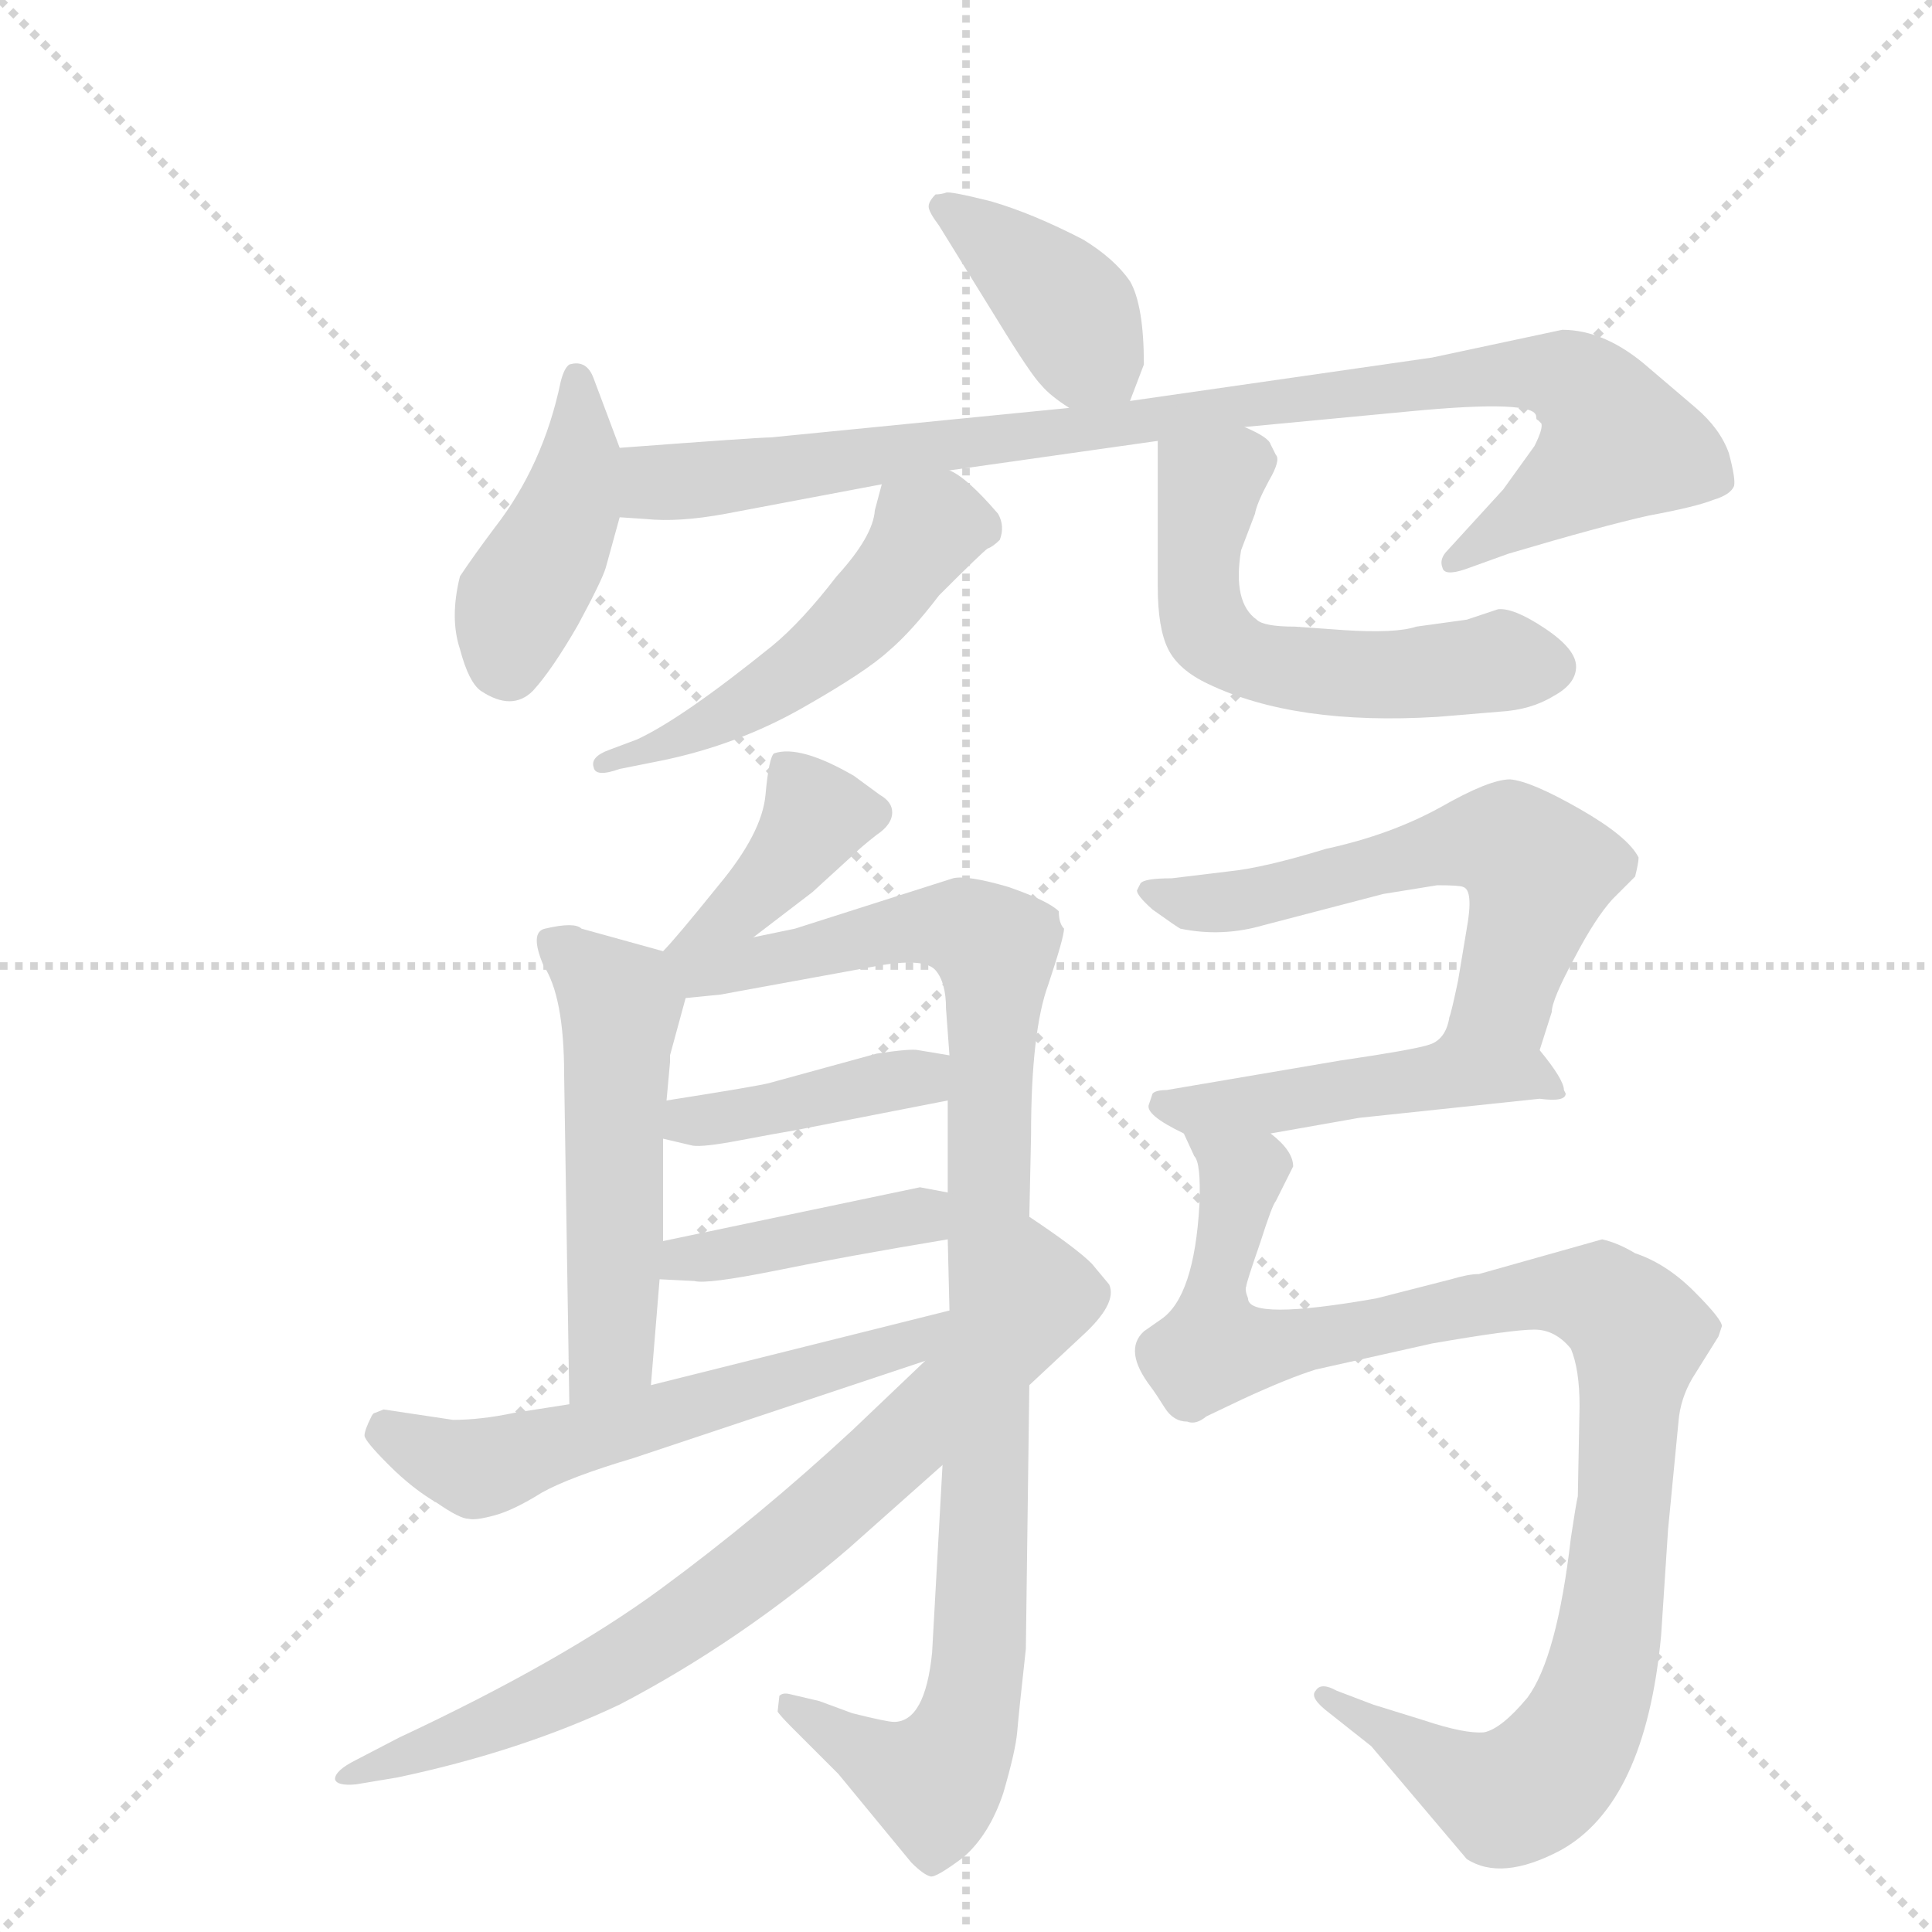 <svg version="1.1" viewBox="0 0 1024 1024" xmlns="http://www.w3.org/2000/svg">
  <g stroke="lightgray" stroke-dasharray="1,1" stroke-width="1" transform="scale(4, 4)">
    <line x1="0" y1="0" x2="256" y2="256"></line>
    <line x1="256" y1="0" x2="0" y2="256"></line>
    <line x1="128" y1="0" x2="128" y2="256"></line>
    <line x1="0" y1="128" x2="256" y2="128"></line>
  </g>
  <g transform="scale(0.92, -0.92) translate(60, -900)">
    <style type="text/css">
      
        @keyframes keyframes0 {
          from {
            stroke: blue;
            stroke-dashoffset: 402;
            stroke-width: 128;
          }
          57% {
            animation-timing-function: step-end;
            stroke: blue;
            stroke-dashoffset: 0;
            stroke-width: 128;
          }
          to {
            stroke: black;
            stroke-width: 1024;
          }
        }
        #make-me-a-hanzi-animation-0 {
          animation: keyframes0 0.577s both;
          animation-delay: 0s;
          animation-timing-function: linear;
        }
      
        @keyframes keyframes1 {
          from {
            stroke: blue;
            stroke-dashoffset: 430;
            stroke-width: 128;
          }
          58% {
            animation-timing-function: step-end;
            stroke: blue;
            stroke-dashoffset: 0;
            stroke-width: 128;
          }
          to {
            stroke: black;
            stroke-width: 1024;
          }
        }
        #make-me-a-hanzi-animation-1 {
          animation: keyframes1 0.6s both;
          animation-delay: 0.577s;
          animation-timing-function: linear;
        }
      
        @keyframes keyframes2 {
          from {
            stroke: blue;
            stroke-dashoffset: 967;
            stroke-width: 128;
          }
          76% {
            animation-timing-function: step-end;
            stroke: blue;
            stroke-dashoffset: 0;
            stroke-width: 128;
          }
          to {
            stroke: black;
            stroke-width: 1024;
          }
        }
        #make-me-a-hanzi-animation-2 {
          animation: keyframes2 1.037s both;
          animation-delay: 1.177s;
          animation-timing-function: linear;
        }
      
        @keyframes keyframes3 {
          from {
            stroke: blue;
            stroke-dashoffset: 520;
            stroke-width: 128;
          }
          63% {
            animation-timing-function: step-end;
            stroke: blue;
            stroke-dashoffset: 0;
            stroke-width: 128;
          }
          to {
            stroke: black;
            stroke-width: 1024;
          }
        }
        #make-me-a-hanzi-animation-3 {
          animation: keyframes3 0.673s both;
          animation-delay: 2.214s;
          animation-timing-function: linear;
        }
      
        @keyframes keyframes4 {
          from {
            stroke: blue;
            stroke-dashoffset: 570;
            stroke-width: 128;
          }
          65% {
            animation-timing-function: step-end;
            stroke: blue;
            stroke-dashoffset: 0;
            stroke-width: 128;
          }
          to {
            stroke: black;
            stroke-width: 1024;
          }
        }
        #make-me-a-hanzi-animation-4 {
          animation: keyframes4 0.714s both;
          animation-delay: 2.887s;
          animation-timing-function: linear;
        }
      
        @keyframes keyframes5 {
          from {
            stroke: blue;
            stroke-dashoffset: 398;
            stroke-width: 128;
          }
          56% {
            animation-timing-function: step-end;
            stroke: blue;
            stroke-dashoffset: 0;
            stroke-width: 128;
          }
          to {
            stroke: black;
            stroke-width: 1024;
          }
        }
        #make-me-a-hanzi-animation-5 {
          animation: keyframes5 0.574s both;
          animation-delay: 3.601s;
          animation-timing-function: linear;
        }
      
        @keyframes keyframes6 {
          from {
            stroke: blue;
            stroke-dashoffset: 534;
            stroke-width: 128;
          }
          63% {
            animation-timing-function: step-end;
            stroke: blue;
            stroke-dashoffset: 0;
            stroke-width: 128;
          }
          to {
            stroke: black;
            stroke-width: 1024;
          }
        }
        #make-me-a-hanzi-animation-6 {
          animation: keyframes6 0.685s both;
          animation-delay: 4.175s;
          animation-timing-function: linear;
        }
      
        @keyframes keyframes7 {
          from {
            stroke: blue;
            stroke-dashoffset: 1028;
            stroke-width: 128;
          }
          77% {
            animation-timing-function: step-end;
            stroke: blue;
            stroke-dashoffset: 0;
            stroke-width: 128;
          }
          to {
            stroke: black;
            stroke-width: 1024;
          }
        }
        #make-me-a-hanzi-animation-7 {
          animation: keyframes7 1.087s both;
          animation-delay: 4.86s;
          animation-timing-function: linear;
        }
      
        @keyframes keyframes8 {
          from {
            stroke: blue;
            stroke-dashoffset: 414;
            stroke-width: 128;
          }
          57% {
            animation-timing-function: step-end;
            stroke: blue;
            stroke-dashoffset: 0;
            stroke-width: 128;
          }
          to {
            stroke: black;
            stroke-width: 1024;
          }
        }
        #make-me-a-hanzi-animation-8 {
          animation: keyframes8 0.587s both;
          animation-delay: 5.946s;
          animation-timing-function: linear;
        }
      
        @keyframes keyframes9 {
          from {
            stroke: blue;
            stroke-dashoffset: 418;
            stroke-width: 128;
          }
          58% {
            animation-timing-function: step-end;
            stroke: blue;
            stroke-dashoffset: 0;
            stroke-width: 128;
          }
          to {
            stroke: black;
            stroke-width: 1024;
          }
        }
        #make-me-a-hanzi-animation-9 {
          animation: keyframes9 0.59s both;
          animation-delay: 6.533s;
          animation-timing-function: linear;
        }
      
        @keyframes keyframes10 {
          from {
            stroke: blue;
            stroke-dashoffset: 596;
            stroke-width: 128;
          }
          66% {
            animation-timing-function: step-end;
            stroke: blue;
            stroke-dashoffset: 0;
            stroke-width: 128;
          }
          to {
            stroke: black;
            stroke-width: 1024;
          }
        }
        #make-me-a-hanzi-animation-10 {
          animation: keyframes10 0.735s both;
          animation-delay: 7.123s;
          animation-timing-function: linear;
        }
      
        @keyframes keyframes11 {
          from {
            stroke: blue;
            stroke-dashoffset: 785;
            stroke-width: 128;
          }
          72% {
            animation-timing-function: step-end;
            stroke: blue;
            stroke-dashoffset: 0;
            stroke-width: 128;
          }
          to {
            stroke: black;
            stroke-width: 1024;
          }
        }
        #make-me-a-hanzi-animation-11 {
          animation: keyframes11 0.889s both;
          animation-delay: 7.858s;
          animation-timing-function: linear;
        }
      
        @keyframes keyframes12 {
          from {
            stroke: blue;
            stroke-dashoffset: 600;
            stroke-width: 128;
          }
          66% {
            animation-timing-function: step-end;
            stroke: blue;
            stroke-dashoffset: 0;
            stroke-width: 128;
          }
          to {
            stroke: black;
            stroke-width: 1024;
          }
        }
        #make-me-a-hanzi-animation-12 {
          animation: keyframes12 0.738s both;
          animation-delay: 8.747s;
          animation-timing-function: linear;
        }
      
        @keyframes keyframes13 {
          from {
            stroke: blue;
            stroke-dashoffset: 483;
            stroke-width: 128;
          }
          61% {
            animation-timing-function: step-end;
            stroke: blue;
            stroke-dashoffset: 0;
            stroke-width: 128;
          }
          to {
            stroke: black;
            stroke-width: 1024;
          }
        }
        #make-me-a-hanzi-animation-13 {
          animation: keyframes13 0.643s both;
          animation-delay: 9.485s;
          animation-timing-function: linear;
        }
      
        @keyframes keyframes14 {
          from {
            stroke: blue;
            stroke-dashoffset: 1054;
            stroke-width: 128;
          }
          77% {
            animation-timing-function: step-end;
            stroke: blue;
            stroke-dashoffset: 0;
            stroke-width: 128;
          }
          to {
            stroke: black;
            stroke-width: 1024;
          }
        }
        #make-me-a-hanzi-animation-14 {
          animation: keyframes14 1.108s both;
          animation-delay: 10.128s;
          animation-timing-function: linear;
        }
      
    </style>
    
      <path d="M 481 770 L 515 715 Q 534 684 540 678 Q 545 672 556 665 C 581 648 583 647 591 669 L 599 690 Q 599 724 591 738 Q 582 751 564 762 Q 535 777 511 784 Q 487 790 485 789 Q 482 788 479 788 Q 475 784 475 781 Q 475 778 481 770 Z" fill="lightgray"></path>
    
      <path d="M 297 642 L 282 682 Q 278 693 268 690 Q 265 688 263 680 Q 253 632 225 596 Q 213 580 205 568 Q 199 544 205 526 Q 210 507 217 502 Q 235 490 247 502 Q 258 514 273 540 Q 287 566 289 573 L 297 602 C 303 625 303 625 297 642 Z" fill="lightgray"></path>
    
      <path d="M 556 665 L 384 648 Q 377 648 297 642 C 267 640 267 604 297 602 L 312 601 Q 331 599 358 604 L 448 621 L 487 629 L 607 646 L 657 654 L 752 663 Q 825 670 825 660 Q 825 658 826 658 L 828 656 Q 829 653 824 643 L 806 618 L 774 583 Q 769 578 771 573 Q 772 568 784 572 L 809 581 Q 863 597 890 603 Q 917 608 927 612 Q 937 615 939 620 Q 940 624 936 639 Q 931 653 917 665 L 890 688 Q 865 710 840 710 L 765 694 L 591 669 L 556 665 Z" fill="lightgray"></path>
    
      <path d="M 448 621 L 444 606 Q 443 591 422 568 Q 402 542 385 528 Q 333 486 307 474 L 291 468 Q 280 464 282 458 Q 283 452 297 457 L 322 462 Q 365 471 402 492 Q 439 513 452 525 Q 465 536 481 557 Q 506 582 509 584 Q 512 585 516 589 Q 519 597 515 604 Q 497 625 487 629 C 461 645 455 648 448 621 Z" fill="lightgray"></path>
    
      <path d="M 607 646 L 607 562 Q 607 538 613 526 Q 619 514 636 506 Q 686 482 768 487 L 804 490 Q 822 491 835 499 Q 848 506 848 516 Q 848 526 830 538 Q 812 550 803 549 L 785 543 L 756 539 Q 744 535 714 537 L 686 539 Q 668 539 664 543 Q 650 553 655 583 L 663 604 Q 664 610 671 623 Q 678 635 675 638 L 672 644 Q 671 648 657 654 C 630 668 607 676 607 646 Z" fill="lightgray"></path>
    
      <path d="M 374 360 L 408 386 L 431 407 Q 436 412 445 419 Q 454 425 454 432 Q 454 438 447 442 L 432 453 Q 401 471 386 466 Q 383 464 381 442 Q 379 420 354 390 Q 329 359 322 352 C 301 330 350 342 374 360 Z" fill="lightgray"></path>
    
      <path d="M 322 352 L 275 365 Q 271 369 254 365 Q 245 363 253 344 Q 265 326 265 281 L 268 91 C 268 61 313 72 315 102 L 320 163 L 322 185 L 322 244 L 324 266 L 326 288 L 326 292 L 335 325 C 341 347 341 347 322 352 Z" fill="lightgray"></path>
    
      <path d="M 397 -96 L 423 -122 L 465 -173 Q 472 -180 476 -181 Q 479 -182 495 -170 Q 510 -157 518 -133 Q 525 -109 526 -98 Q 527 -86 531 -50 L 533 102 L 533 199 L 534 246 Q 534 306 544 333 Q 553 360 553 365 Q 550 368 550 375 Q 544 381 521 389 Q 497 396 489 394 L 398 365 L 374 360 C 302 345 293 320 335 325 L 355 327 L 448 344 Q 473 348 479 341 Q 485 334 485 319 L 487 292 L 486 266 L 486 213 L 486 186 L 487 145 L 483 56 L 477 -52 Q 473 -92 455 -92 Q 451 -92 431 -87 L 412 -80 L 395 -76 Q 391 -75 389 -77 L 388 -86 Q 389 -88 397 -96 Z" fill="lightgray"></path>
    
      <path d="M 322 244 L 339 240 Q 345 239 366 243 Q 387 247 399 249 L 486 266 C 515 272 517 287 487 292 L 469 295 Q 465 296 445 293 L 383 276 Q 375 274 324 266 C 294 261 293 251 322 244 Z" fill="lightgray"></path>
    
      <path d="M 320 163 L 340 162 Q 347 160 387 168 Q 426 176 486 186 C 516 191 515 207 486 213 L 470 216 L 322 185 C 293 179 290 164 320 163 Z" fill="lightgray"></path>
    
      <path d="M 268 91 L 236 86 Q 217 82 201 82 L 161 88 L 156 86 Q 155 86 154 84 Q 150 76 150 73 Q 150 70 164 56 Q 178 42 192 34 Q 205 25 210 25 Q 214 24 225 27 Q 236 30 252 40 Q 268 49 305 60 L 473 116 C 504 126 516 152 487 145 L 315 102 L 268 91 Z" fill="lightgray"></path>
    
      <path d="M 533 102 L 563 130 Q 584 149 579 160 L 569 172 Q 560 181 533 199 L 473 116 L 431 76 Q 377 26 320.5 -15.5 Q 264 -57 170 -101 L 145 -114 Q 133 -120 133 -125 Q 134 -129 145 -128 L 169 -124 Q 240 -109 297 -82 Q 366 -46 429 8 L 483 56 L 533 102 Z" fill="lightgray"></path>
    
      <path d="M 827 295 L 834 317 Q 834 324 847 348 Q 859 371 869 382 L 882 395 Q 884 403 884 406 Q 878 418 850 434 Q 822 450 810 451 Q 798 451 770 435 Q 741 419 704 411 Q 668 400 648 398 L 615 394 Q 599 394 597 391 L 595 387 Q 595 384 604 376 Q 618 366 620 365 Q 644 360 668 367 L 737 385 L 768 390 Q 781 390 783 389 Q 789 387 785 365 L 780 335 Q 776 316 775 314 Q 773 301 763 298 C 740 279 818 266 827 295 Z" fill="lightgray"></path>
    
      <path d="M 842 270 L 841 272 Q 841 278 827 295 C 815 310 792 305 763 298 Q 753 295 712 289 L 612 272 Q 606 272 604 270 L 602 264 Q 599 258 622 247 L 672 247 L 723 256 L 827 267 Q 842 265 842 270 Z" fill="lightgray"></path>
    
      <path d="M 622 247 L 628 234 Q 632 230 631 206 Q 628 153 609 140 L 599 133 Q 587 122 603 101 Q 606 97 611 89 Q 616 81 624 81 Q 629 79 635 84 L 656 94 Q 682 106 698 111 L 765 126 Q 811 134 824 134 Q 836 134 845 123 Q 850 111 850 90 L 849 38 Q 848 34 845 14 Q 837 -55 820 -78 Q 805 -96 795 -98 Q 784 -99 760 -91 L 731 -82 L 710 -74 Q 701 -69 698 -74 Q 694 -78 706 -87 L 730 -106 L 785 -171 Q 805 -184 839 -166 Q 888 -139 897 -42 L 901 19 L 907 81 Q 908 94 915 106 L 930 130 L 932 136 Q 932 140 916 156 Q 900 172 882 178 Q 872 184 863 186 L 792 166 Q 786 166 776 163 L 733 152 Q 659 139 659 152 Q 657 157 658 159 Q 658 161 666 184 Q 673 206 675 208 L 685 228 Q 685 237 672 247 C 658 273 612 275 622 247 Z" fill="lightgray"></path>
    
    
      <clipPath id="make-me-a-hanzi-clip-0">
        <path d="M 481 770 L 515 715 Q 534 684 540 678 Q 545 672 556 665 C 581 648 583 647 591 669 L 599 690 Q 599 724 591 738 Q 582 751 564 762 Q 535 777 511 784 Q 487 790 485 789 Q 482 788 479 788 Q 475 784 475 781 Q 475 778 481 770 Z"></path>
      </clipPath>
      <path clip-path="url(#make-me-a-hanzi-clip-0)" d="M 483 781 L 549 729 L 584 678" fill="none" id="make-me-a-hanzi-animation-0" stroke-dasharray="274 548" stroke-linecap="round"></path>
    
      <clipPath id="make-me-a-hanzi-clip-1">
        <path d="M 297 642 L 282 682 Q 278 693 268 690 Q 265 688 263 680 Q 253 632 225 596 Q 213 580 205 568 Q 199 544 205 526 Q 210 507 217 502 Q 235 490 247 502 Q 258 514 273 540 Q 287 566 289 573 L 297 602 C 303 625 303 625 297 642 Z"></path>
      </clipPath>
      <path clip-path="url(#make-me-a-hanzi-clip-1)" d="M 272 682 L 275 641 L 268 609 L 236 545 L 232 517" fill="none" id="make-me-a-hanzi-animation-1" stroke-dasharray="302 604" stroke-linecap="round"></path>
    
      <clipPath id="make-me-a-hanzi-clip-2">
        <path d="M 556 665 L 384 648 Q 377 648 297 642 C 267 640 267 604 297 602 L 312 601 Q 331 599 358 604 L 448 621 L 487 629 L 607 646 L 657 654 L 752 663 Q 825 670 825 660 Q 825 658 826 658 L 828 656 Q 829 653 824 643 L 806 618 L 774 583 Q 769 578 771 573 Q 772 568 784 572 L 809 581 Q 863 597 890 603 Q 917 608 927 612 Q 937 615 939 620 Q 940 624 936 639 Q 931 653 917 665 L 890 688 Q 865 710 840 710 L 765 694 L 591 669 L 556 665 Z"></path>
      </clipPath>
      <path clip-path="url(#make-me-a-hanzi-clip-2)" d="M 305 609 L 320 622 L 632 664 L 822 685 L 851 677 L 872 645 L 778 576" fill="none" id="make-me-a-hanzi-animation-2" stroke-dasharray="839 1678" stroke-linecap="round"></path>
    
      <clipPath id="make-me-a-hanzi-clip-3">
        <path d="M 448 621 L 444 606 Q 443 591 422 568 Q 402 542 385 528 Q 333 486 307 474 L 291 468 Q 280 464 282 458 Q 283 452 297 457 L 322 462 Q 365 471 402 492 Q 439 513 452 525 Q 465 536 481 557 Q 506 582 509 584 Q 512 585 516 589 Q 519 597 515 604 Q 497 625 487 629 C 461 645 455 648 448 621 Z"></path>
      </clipPath>
      <path clip-path="url(#make-me-a-hanzi-clip-3)" d="M 505 596 L 472 593 L 433 541 L 401 513 L 340 479 L 290 460" fill="none" id="make-me-a-hanzi-animation-3" stroke-dasharray="392 784" stroke-linecap="round"></path>
    
      <clipPath id="make-me-a-hanzi-clip-4">
        <path d="M 607 646 L 607 562 Q 607 538 613 526 Q 619 514 636 506 Q 686 482 768 487 L 804 490 Q 822 491 835 499 Q 848 506 848 516 Q 848 526 830 538 Q 812 550 803 549 L 785 543 L 756 539 Q 744 535 714 537 L 686 539 Q 668 539 664 543 Q 650 553 655 583 L 663 604 Q 664 610 671 623 Q 678 635 675 638 L 672 644 Q 671 648 657 654 C 630 668 607 676 607 646 Z"></path>
      </clipPath>
      <path clip-path="url(#make-me-a-hanzi-clip-4)" d="M 615 639 L 636 617 L 630 583 L 633 545 L 651 524 L 726 511 L 809 519 L 833 516" fill="none" id="make-me-a-hanzi-animation-4" stroke-dasharray="442 884" stroke-linecap="round"></path>
    
      <clipPath id="make-me-a-hanzi-clip-5">
        <path d="M 374 360 L 408 386 L 431 407 Q 436 412 445 419 Q 454 425 454 432 Q 454 438 447 442 L 432 453 Q 401 471 386 466 Q 383 464 381 442 Q 379 420 354 390 Q 329 359 322 352 C 301 330 350 342 374 360 Z"></path>
      </clipPath>
      <path clip-path="url(#make-me-a-hanzi-clip-5)" d="M 392 459 L 410 430 L 406 422 L 369 378 L 332 359" fill="none" id="make-me-a-hanzi-animation-5" stroke-dasharray="270 540" stroke-linecap="round"></path>
    
      <clipPath id="make-me-a-hanzi-clip-6">
        <path d="M 322 352 L 275 365 Q 271 369 254 365 Q 245 363 253 344 Q 265 326 265 281 L 268 91 C 268 61 313 72 315 102 L 320 163 L 322 185 L 322 244 L 324 266 L 326 288 L 326 292 L 335 325 C 341 347 341 347 322 352 Z"></path>
      </clipPath>
      <path clip-path="url(#make-me-a-hanzi-clip-6)" d="M 262 354 L 297 323 L 293 127 L 272 99" fill="none" id="make-me-a-hanzi-animation-6" stroke-dasharray="406 812" stroke-linecap="round"></path>
    
      <clipPath id="make-me-a-hanzi-clip-7">
        <path d="M 397 -96 L 423 -122 L 465 -173 Q 472 -180 476 -181 Q 479 -182 495 -170 Q 510 -157 518 -133 Q 525 -109 526 -98 Q 527 -86 531 -50 L 533 102 L 533 199 L 534 246 Q 534 306 544 333 Q 553 360 553 365 Q 550 368 550 375 Q 544 381 521 389 Q 497 396 489 394 L 398 365 L 374 360 C 302 345 293 320 335 325 L 355 327 L 448 344 Q 473 348 479 341 Q 485 334 485 319 L 487 292 L 486 266 L 486 213 L 486 186 L 487 145 L 483 56 L 477 -52 Q 473 -92 455 -92 Q 451 -92 431 -87 L 412 -80 L 395 -76 Q 391 -75 389 -77 L 388 -86 Q 389 -88 397 -96 Z"></path>
      </clipPath>
      <path clip-path="url(#make-me-a-hanzi-clip-7)" d="M 329 347 L 360 342 L 473 367 L 494 366 L 513 352 L 505 -42 L 498 -90 L 478 -126 L 457 -120 L 393 -82" fill="none" id="make-me-a-hanzi-animation-7" stroke-dasharray="900 1800" stroke-linecap="round"></path>
    
      <clipPath id="make-me-a-hanzi-clip-8">
        <path d="M 322 244 L 339 240 Q 345 239 366 243 Q 387 247 399 249 L 486 266 C 515 272 517 287 487 292 L 469 295 Q 465 296 445 293 L 383 276 Q 375 274 324 266 C 294 261 293 251 322 244 Z"></path>
      </clipPath>
      <path clip-path="url(#make-me-a-hanzi-clip-8)" d="M 328 249 L 471 279 L 481 286" fill="none" id="make-me-a-hanzi-animation-8" stroke-dasharray="286 572" stroke-linecap="round"></path>
    
      <clipPath id="make-me-a-hanzi-clip-9">
        <path d="M 320 163 L 340 162 Q 347 160 387 168 Q 426 176 486 186 C 516 191 515 207 486 213 L 470 216 L 322 185 C 293 179 290 164 320 163 Z"></path>
      </clipPath>
      <path clip-path="url(#make-me-a-hanzi-clip-9)" d="M 325 168 L 334 175 L 459 196 L 481 206" fill="none" id="make-me-a-hanzi-animation-9" stroke-dasharray="290 580" stroke-linecap="round"></path>
    
      <clipPath id="make-me-a-hanzi-clip-10">
        <path d="M 268 91 L 236 86 Q 217 82 201 82 L 161 88 L 156 86 Q 155 86 154 84 Q 150 76 150 73 Q 150 70 164 56 Q 178 42 192 34 Q 205 25 210 25 Q 214 24 225 27 Q 236 30 252 40 Q 268 49 305 60 L 473 116 C 504 126 516 152 487 145 L 315 102 L 268 91 Z"></path>
      </clipPath>
      <path clip-path="url(#make-me-a-hanzi-clip-10)" d="M 160 75 L 201 57 L 221 55 L 462 125 L 481 140" fill="none" id="make-me-a-hanzi-animation-10" stroke-dasharray="468 936" stroke-linecap="round"></path>
    
      <clipPath id="make-me-a-hanzi-clip-11">
        <path d="M 533 102 L 563 130 Q 584 149 579 160 L 569 172 Q 560 181 533 199 L 473 116 L 431 76 Q 377 26 320.5 -15.5 Q 264 -57 170 -101 L 145 -114 Q 133 -120 133 -125 Q 134 -129 145 -128 L 169 -124 Q 240 -109 297 -82 Q 366 -46 429 8 L 483 56 L 533 102 Z"></path>
      </clipPath>
      <path clip-path="url(#make-me-a-hanzi-clip-11)" d="M 537 187 L 540 154 L 527 138 L 491 97 L 383 1 L 270 -73 L 139 -125" fill="none" id="make-me-a-hanzi-animation-11" stroke-dasharray="657 1314" stroke-linecap="round"></path>
    
      <clipPath id="make-me-a-hanzi-clip-12">
        <path d="M 827 295 L 834 317 Q 834 324 847 348 Q 859 371 869 382 L 882 395 Q 884 403 884 406 Q 878 418 850 434 Q 822 450 810 451 Q 798 451 770 435 Q 741 419 704 411 Q 668 400 648 398 L 615 394 Q 599 394 597 391 L 595 387 Q 595 384 604 376 Q 618 366 620 365 Q 644 360 668 367 L 737 385 L 768 390 Q 781 390 783 389 Q 789 387 785 365 L 780 335 Q 776 316 775 314 Q 773 301 763 298 C 740 279 818 266 827 295 Z"></path>
      </clipPath>
      <path clip-path="url(#make-me-a-hanzi-clip-12)" d="M 602 386 L 648 380 L 790 416 L 812 412 L 827 398 L 807 326 L 780 306" fill="none" id="make-me-a-hanzi-animation-12" stroke-dasharray="472 944" stroke-linecap="round"></path>
    
      <clipPath id="make-me-a-hanzi-clip-13">
        <path d="M 842 270 L 841 272 Q 841 278 827 295 C 815 310 792 305 763 298 Q 753 295 712 289 L 612 272 Q 606 272 604 270 L 602 264 Q 599 258 622 247 L 672 247 L 723 256 L 827 267 Q 842 265 842 270 Z"></path>
      </clipPath>
      <path clip-path="url(#make-me-a-hanzi-clip-13)" d="M 610 265 L 641 261 L 769 280 L 823 281 L 833 274" fill="none" id="make-me-a-hanzi-animation-13" stroke-dasharray="355 710" stroke-linecap="round"></path>
    
      <clipPath id="make-me-a-hanzi-clip-14">
        <path d="M 622 247 L 628 234 Q 632 230 631 206 Q 628 153 609 140 L 599 133 Q 587 122 603 101 Q 606 97 611 89 Q 616 81 624 81 Q 629 79 635 84 L 656 94 Q 682 106 698 111 L 765 126 Q 811 134 824 134 Q 836 134 845 123 Q 850 111 850 90 L 849 38 Q 848 34 845 14 Q 837 -55 820 -78 Q 805 -96 795 -98 Q 784 -99 760 -91 L 731 -82 L 710 -74 Q 701 -69 698 -74 Q 694 -78 706 -87 L 730 -106 L 785 -171 Q 805 -184 839 -166 Q 888 -139 897 -42 L 901 19 L 907 81 Q 908 94 915 106 L 930 130 L 932 136 Q 932 140 916 156 Q 900 172 882 178 Q 872 184 863 186 L 792 166 Q 786 166 776 163 L 733 152 Q 659 139 659 152 Q 657 157 658 159 Q 658 161 666 184 Q 673 206 675 208 L 685 228 Q 685 237 672 247 C 658 273 612 275 622 247 Z"></path>
      </clipPath>
      <path clip-path="url(#make-me-a-hanzi-clip-14)" d="M 628 242 L 655 223 L 640 158 L 640 123 L 671 123 L 835 155 L 862 151 L 884 130 L 866 -49 L 857 -82 L 839 -114 L 808 -136 L 704 -79" fill="none" id="make-me-a-hanzi-animation-14" stroke-dasharray="926 1852" stroke-linecap="round"></path>
    
  </g>
</svg>